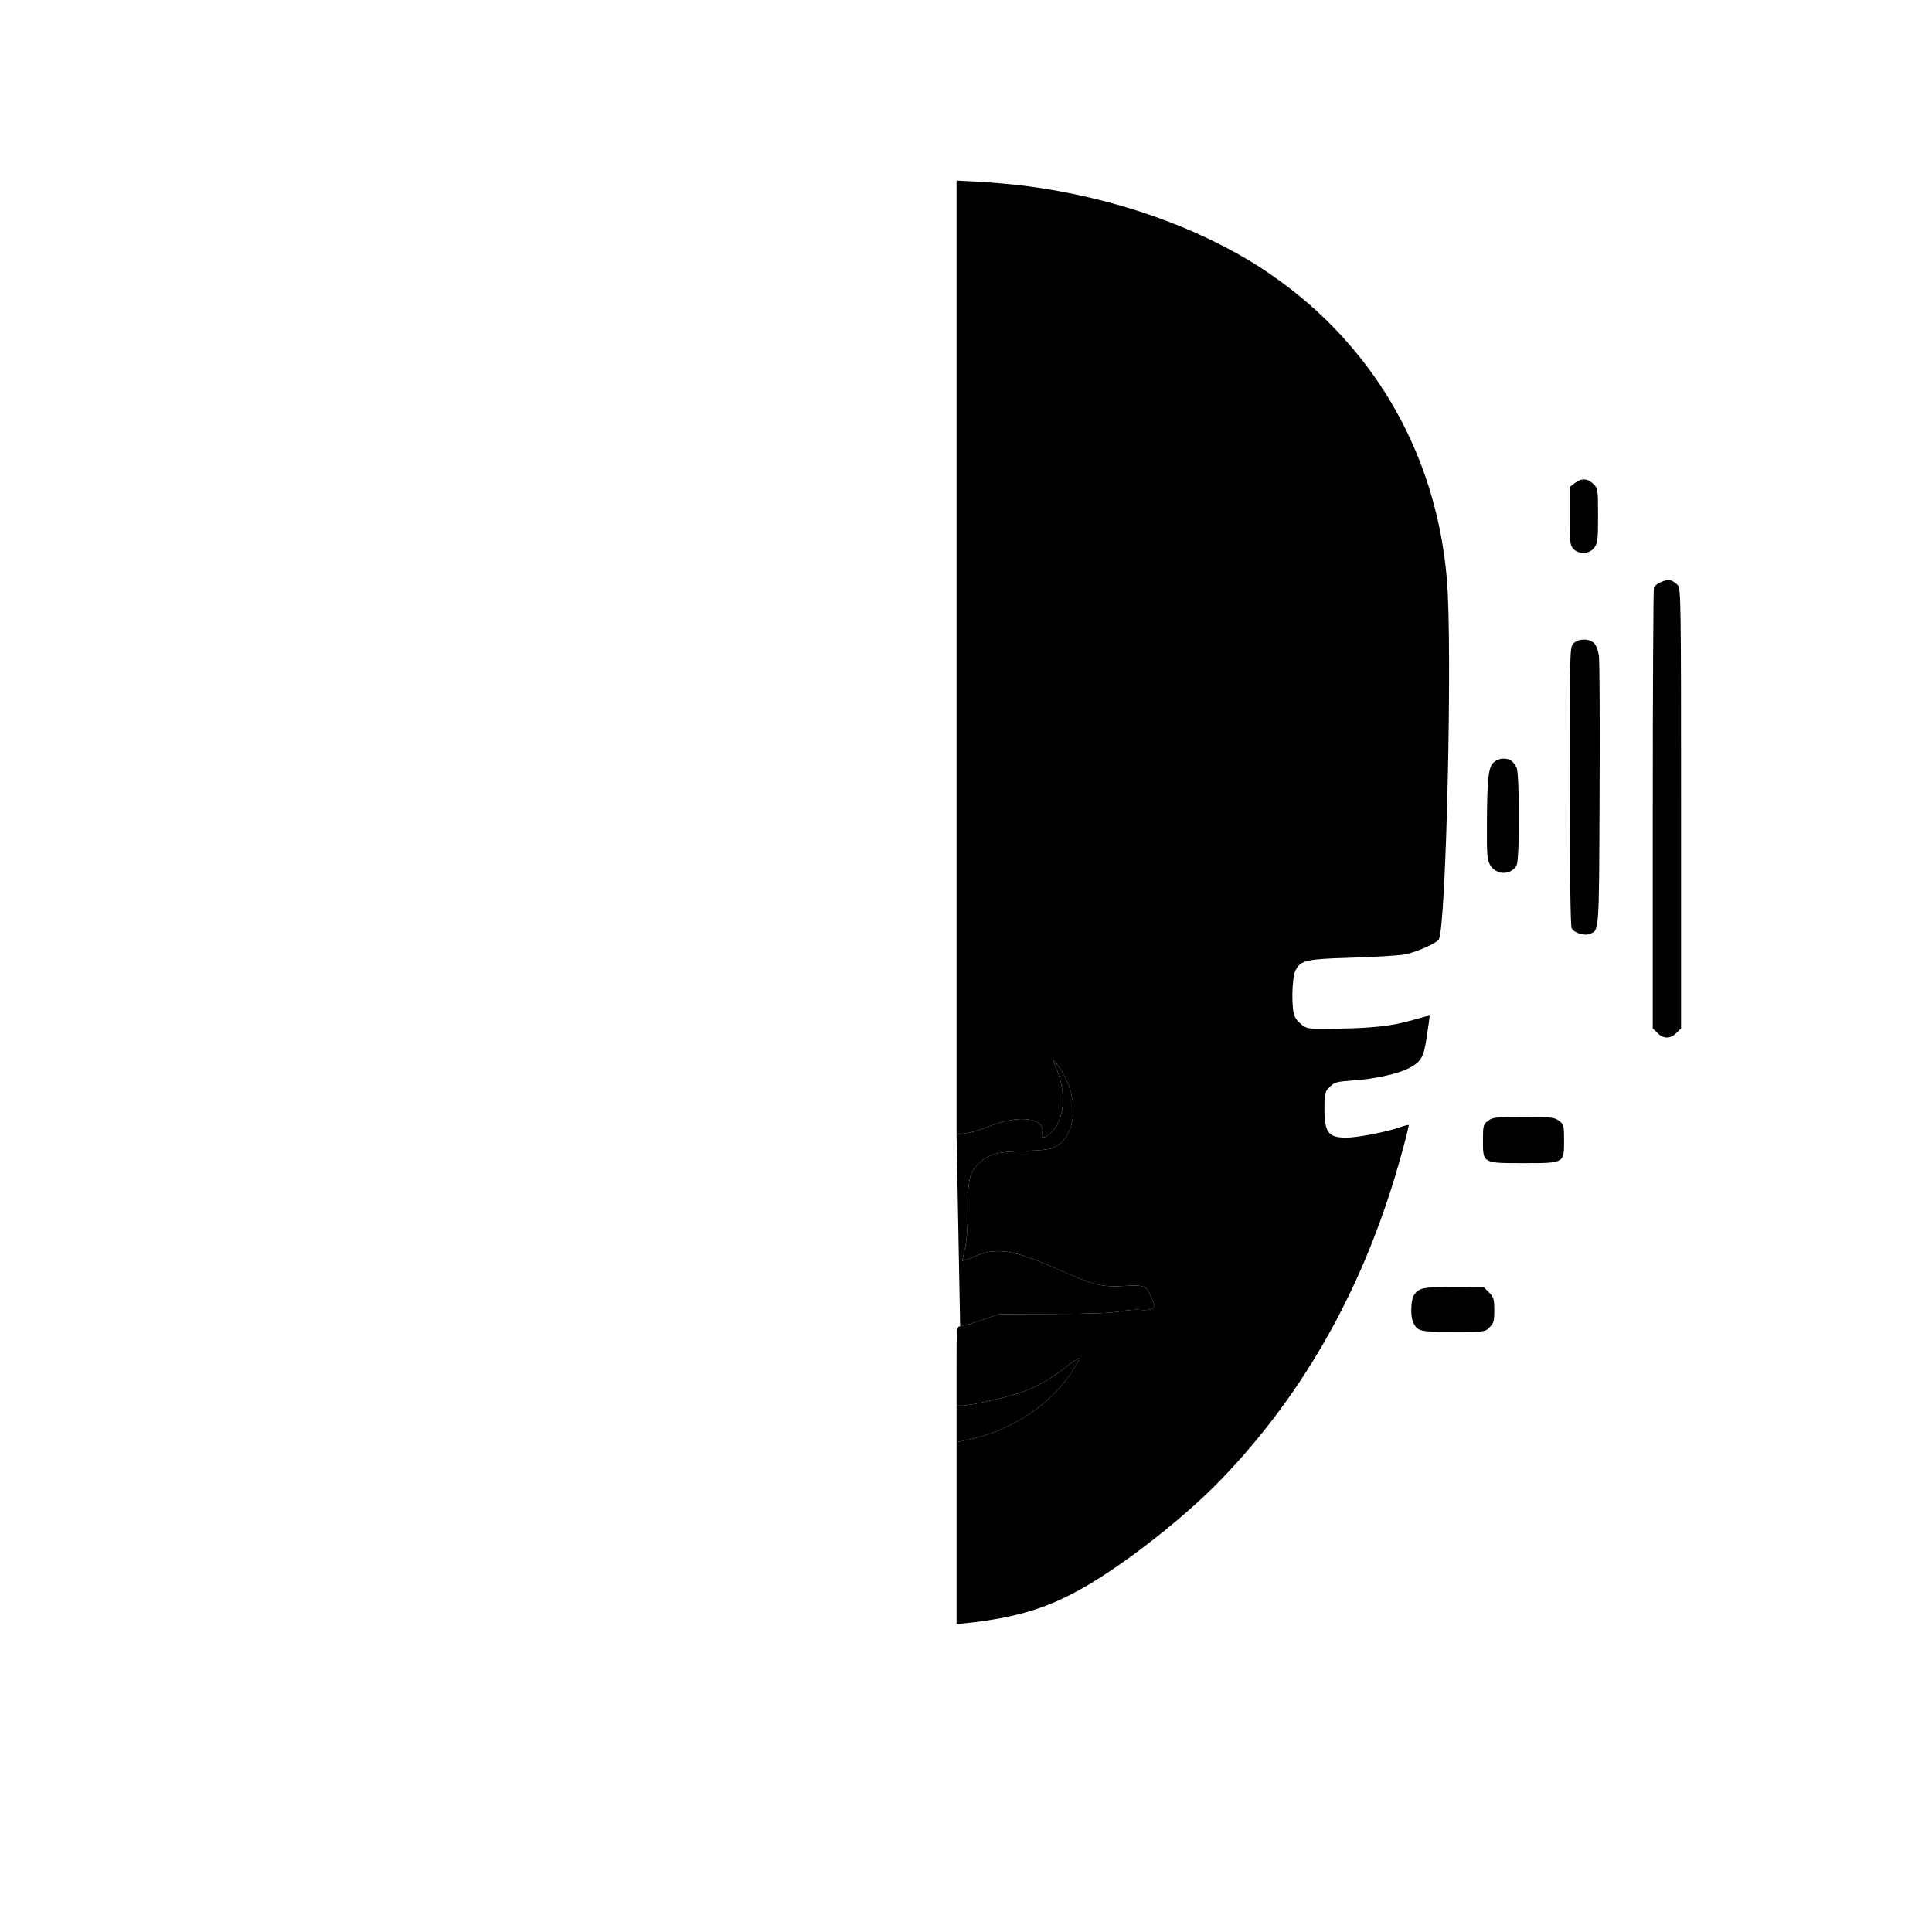 <svg xmlns="http://www.w3.org/2000/svg" viewBox="0 0 1024 1024" class="vallia-logo w-full h-auto">
			  <title>Vallia Glitch Pulse</title>

			  <style>
				.s0 { fill: #000000; } 
				.s1 { fill: currentColor; } 
				#vallia-glitch {

				  transform-origin: center;
				}
			  </style>

			  <g id="vallia-glitch" >

				<!-- Jemné pulsování (dýchání Vallie) -->
				<animateTransform
				  attributeName="transform"
				  type="scale"
				  values="0.97;1.03;0.97"
				  dur="6s"
				  repeatCount="indefinite"
				  additive="sum"
				/>

				<!-- Mini-glitch každých 15s (posun a rotace) -->
				<animateTransform
				  attributeName="transform"
				  type="translate"
				  values="0 0;8 -6;-10 4;6 -8;-3 6;0 0"
				  keyTimes="0;0.1;0.2;0.3;0.4;1"
				  dur="0.3s"
				  begin="15s;30s;45s"
				  repeatCount="1"
				  additive="sum"
				/>
				<animateTransform
				  attributeName="transform"
				  type="rotate"
				  values="0;4;-3;5;-2;0"
				  keyTimes="0;0.1;0.2;0.3;0.4;1"
				  dur="0.3s"
				  begin="15s;30s;45s"
				  repeatCount="1"
				  additive="sum"
				/>

				<!-- Glitch: odlet (rozpad) -->
				<animate
				  attributeName="opacity"
				  values="1;1;0"
				  keyTimes="0;0.5;1"
				  dur="0.9s"
				  begin="15.3s;30.3s;45.3s"
				  repeatCount="1"
				/>
				<animateTransform
				  attributeName="transform"
				  type="scale"
				  values="1;1;0.3"
				  keyTimes="0;0.5;1"
				  dur="0.9s"
				  begin="15.3s;30.3s;45.3s"
				  repeatCount="1"
				  additive="sum"
				/>
				<animateTransform
				  attributeName="transform"
				  type="translate"
				  values="0 0;0 0;100 -70"
				  keyTimes="0;0.5;1"
				  dur="0.9s"
				  begin="15.3s;30.3s;45.3s"
				  repeatCount="1"
				  additive="sum"
				/>
				<animateTransform
				  attributeName="transform"
				  type="rotate"
				  values="0;0;180"
				  keyTimes="0;0.5;1"
				  dur="0.9s"
				  begin="15.3s;30.3s;45.3s"
				  repeatCount="1"
				  additive="sum"
				/>

				<!-- Návrat zpět (jemný easing) -->
				<animate
				  attributeName="opacity"
				  values="0;1"
				  dur="0.6s"
				  begin="16.2s;31.2s;46.2s"
				  repeatCount="1"
				  calcMode="spline"
				  keySplines="0.2 0 0.4 1"
				/>
				<animateTransform
				  attributeName="transform"
				  type="scale"
				  values="0.3;1"
				  dur="0.6s"
				  begin="16.2s;31.2s;46.2s"
				  repeatCount="1"
				  calcMode="spline"
				  keySplines="0.2 0 0.4 1"
				  additive="sum"
				/>
				<animateTransform
				  attributeName="transform"
				  type="translate"
				  values="100 -70;0 0"
				  dur="0.6s"
				  begin="16.2s;31.2s;46.2s"
				  repeatCount="1"
				  calcMode="spline"
				  keySplines="0.2 0 0.4 1"
				  additive="sum"
				/>
				<animateTransform
				  attributeName="transform"
				  type="rotate"
				  values="180;0"
				  dur="0.6s"
				  begin="16.2s;31.2s;46.2s"
				  repeatCount="1"
				  calcMode="spline"
				  keySplines="0.2 0 0.4 1"
				  additive="sum"
				/>

					<!-- Původní cesty z tvého SVG -->
					<path id="Layer5" class="s0" d="m544 98.6c46.1 6 90.7 21.6 124.5 43.5 57.5 37.4 92.7 96.5 98.4 165.2 3 35.7-0.4 184.2-4.3 190.6-1.4 2.2-12.2 6.9-18.2 8-3.2 0.6-15.8 1.3-27.9 1.7-24.5 0.7-27.3 1.4-29.9 6.9-2 4.1-2.2 20.8-0.3 24.4 0.6 1.3 2.5 3.4 4 4.5 2.7 2 3.9 2.1 19 1.8 19.2-0.3 29-1.5 40-4.7 4.5-1.3 8.3-2.3 8.4-2.2 0.1 0.2-0.5 5-1.4 10.7-1.7 11.6-3 13.7-9.6 17.2-6 3-17.7 5.6-28.9 6.4-9.4 0.7-10.5 0.9-13 3.5-2.6 2.6-2.8 3.3-2.8 11.4 0 12.7 2 15.4 11.3 15.5 5.9 0 21.7-3 28.9-5.6 2.3-0.8 4.3-1.3 4.5-1.1 0.1 0.2-1.5 6.9-3.7 14.8-18.8 68.8-50.9 126.6-96 173.3-17.9 18.5-46.5 41.3-68.5 54.6-21.6 13-38.4 18.3-67.2 21.4l-4.3 0.4v-48.2-48.2l6.1-1.3c22.3-4.6 43-18 54.5-35.2 2.4-3.7 4.4-7.2 4.4-7.8 0-0.6-2.4 0.8-5.3 3.2-7.3 6-16.3 11.3-23.8 14.1-7.4 2.8-28.2 7.6-32.8 7.6h-3.1v-21c0-19.8 0.1-21 1.9-21 1 0 6.1-1.5 11.2-3.2l9.4-3.3 28.5-0.1c19.1 0 30.8-0.4 35.3-1.3 3.8-0.7 8.9-1.1 11.3-0.8 2.6 0.2 5 0 6-0.7 1.5-1.1 1.5-1.5 0-5.1-3.1-7.3-3.6-7.5-15-6.9-11.7 0.7-16-0.4-37.6-10-21.3-9.4-30.8-10.6-42.4-5.3-3.1 1.4-5.6 2.3-5.6 1.9 0.1-0.4 0.7-3.4 1.5-6.7 0.9-3.8 1.5-11.4 1.5-20.8 0-15.9 0.9-19.6 6.2-24.3 5.2-4.8 8.7-5.8 23.3-6.3 11.7-0.5 14.6-0.9 17.5-2.7 10.7-6.2 11.9-25.8 2.4-40.2-4-6.1-5.1-6.7-2.8-1.5 6.1 13.7 4.6 29-3.2 35.2-3.4 2.7-4.8 2.7-4.1-0.1 2.2-8.3-11.8-10.3-27.8-3.9-4.4 1.8-10.1 3.5-12.7 3.8l-4.8 0.6v-252.8-252.8l12.8 0.7c7 0.4 17.9 1.4 24.2 2.2z"/>
					<path id="Layer4" class="s1" d="m507 764.4l6.1-1.3c22.3-4.6 43-18 54.5-35.2 2.4-3.7 4.4-7.2 4.4-7.8 0-0.6-2.4 0.8-5.3 3.2-7.3 6-16.3 11.3-23.8 14.1-7.4 2.8-28.2 7.6-32.8 7.6h-3.1m1.9-42c1 0 6.1-1.5 11.2-3.2l9.4-3.3 28.5-0.1c19.1 0 30.8-0.4 35.3-1.3 3.8-0.7 8.9-1.1 11.3-0.8 2.6 0.2 5 0 6-0.7 1.5-1.1 1.5-1.5 0-5.1-3.1-7.3-3.6-7.5-15-6.9-11.7 0.7-16-0.4-37.6-10-21.3-9.4-30.8-10.6-42.4-5.3-3.1 1.4-5.6 2.3-5.6 1.9 0.1-0.4 0.7-3.4 1.5-6.7 0.9-3.8 1.5-11.4 1.5-20.8 0-15.9 0.9-19.6 6.2-24.3 5.2-4.8 8.7-5.8 23.3-6.3 11.7-0.5 14.6-0.9 17.5-2.7 10.7-6.2 11.9-25.8 2.4-40.2-4-6.1-5.1-6.7-2.8-1.5 6.1 13.7 4.6 29-3.2 35.2-3.4 2.7-4.8 2.7-4.1-0.1 2.2-8.3-11.8-10.3-27.8-3.9-4.4 1.8-10.1 3.5-12.7 3.8l-4.8 0.6"/>
					<path id="Layer3" class="s1" d="m844.5 256.5c2.4 2.3 2.5 2.9 2.5 16.8 0 13.1-0.2 14.7-2.1 17.1-2.6 3.3-7.9 3.6-10.9 0.6-1.8-1.8-2-3.3-2-17.4v-15.5l2.6-2c3.5-2.8 6.9-2.6 9.9 0.4zm44.8 53.7c1.6 1.9 1.7 9 1.7 118.5v116.4l-2.5 2.4c-3.1 3.2-6.9 3.2-10 0l-2.5-2.4v-116c0-63.8 0.3-116.7 0.6-117.6 0.9-2.2 6.3-4.6 8.9-3.9 1.1 0.3 2.8 1.5 3.8 2.6zm-44.4 30.7c1.2 1.2 2.2 4 2.6 7.3 0.3 2.9 0.5 36.2 0.3 73.9-0.3 73.9-0.1 70.9-5.5 73-2.8 1-8-0.7-9.3-3.1-0.6-1.2-1-29.4-1-75.4 0-72.3 0-73.6 2-75.6 2.6-2.6 8.3-2.7 10.9-0.1zm-43.8 62.4c0.9 0.7 2.1 2.2 2.7 3.4 1.6 3 1.7 48.2 0.1 51.7-2.6 5.5-10.7 5.7-14 0.2-1.7-2.8-1.9-5.1-1.8-22.1 0.1-24.2 0.8-30.2 3.8-32.6 2.6-2.2 6.8-2.4 9.2-0.6zm25.3 190.8c2.4 1.9 2.6 2.6 2.6 10.3 0 12.2 0.2 12.1-21.5 12.1-21.7 0-21.5 0.1-21.5-12.1 0-7.7 0.2-8.4 2.6-10.3 2.5-1.9 4-2.1 18.9-2.1 14.9 0 16.4 0.2 18.9 2.1zm-37.3 90.8c2.6 2.7 2.9 3.6 2.9 9.6 0 5.7-0.3 6.9-2.5 9-2.4 2.5-2.7 2.5-19.2 2.5-17.5-0.1-18.8-0.3-21.1-4.7-1.8-3.2-1.5-12.4 0.4-15.1 2.5-3.6 4.8-4.1 21.2-4.1l15.4-0.1z"/>
					<path id="Layer2" class="s1" d="m638 329.7c-41.9 4.5-77.4 26.8-93.2 58.8-5.3 10.6-8.2 20.6-10.2 34.7-0.2 2.1-0.3 3.8-0.1 3.8 0.2 0 1.5-2.5 2.9-5.5 12.8-27.9 42.6-53.1 76.4-64.4 19.6-6.5 45.2-9.9 62.8-8.2 23.4 2.3 47.9 13.4 65.2 29.5l6.5 6.1-2.3-4.5c-8.2-16.2-23.2-30.5-41.5-39.7-17.3-8.8-44.1-13-66.5-10.6z"/>
					<path id="Layer1" class="s1" d="m628.4 394c-17.3 4.5-34.6 17.5-46.1 34.5-4.2 6.3-8.3 13.8-8.3 15.3 0 0.5 2.6 0 5.8-1.1 7.5-2.5 18.8-1.9 29.3 1.6 14.8 5 23 6.2 41.9 6.1 14.8 0 19-0.4 27-2.4 16.6-4 29.3-10.4 40.4-20.1 2.5-2.2 4.6-4.5 4.6-5.1 0-2.3-18.5-15.1-29.4-20.2-21.1-9.9-47.1-13.4-65.2-8.6z"/>
					<path class="s1" d="m652.5 575.5c-2.3 2.2-2.5 3.1-2.5 12.5 0 10 0.1 10.2 3 13.2l3 3 12.1-0.4c11.8-0.3 12.1-0.4 14.5-3.1 2.2-2.5 2.4-3.7 2.4-12.3 0-9.2-0.1-9.7-2.9-12.5-2.9-2.9-3-2.9-15.1-2.9-11.5 0-12.2 0.1-14.5 2.5z"/>
				</g>
			</svg>
